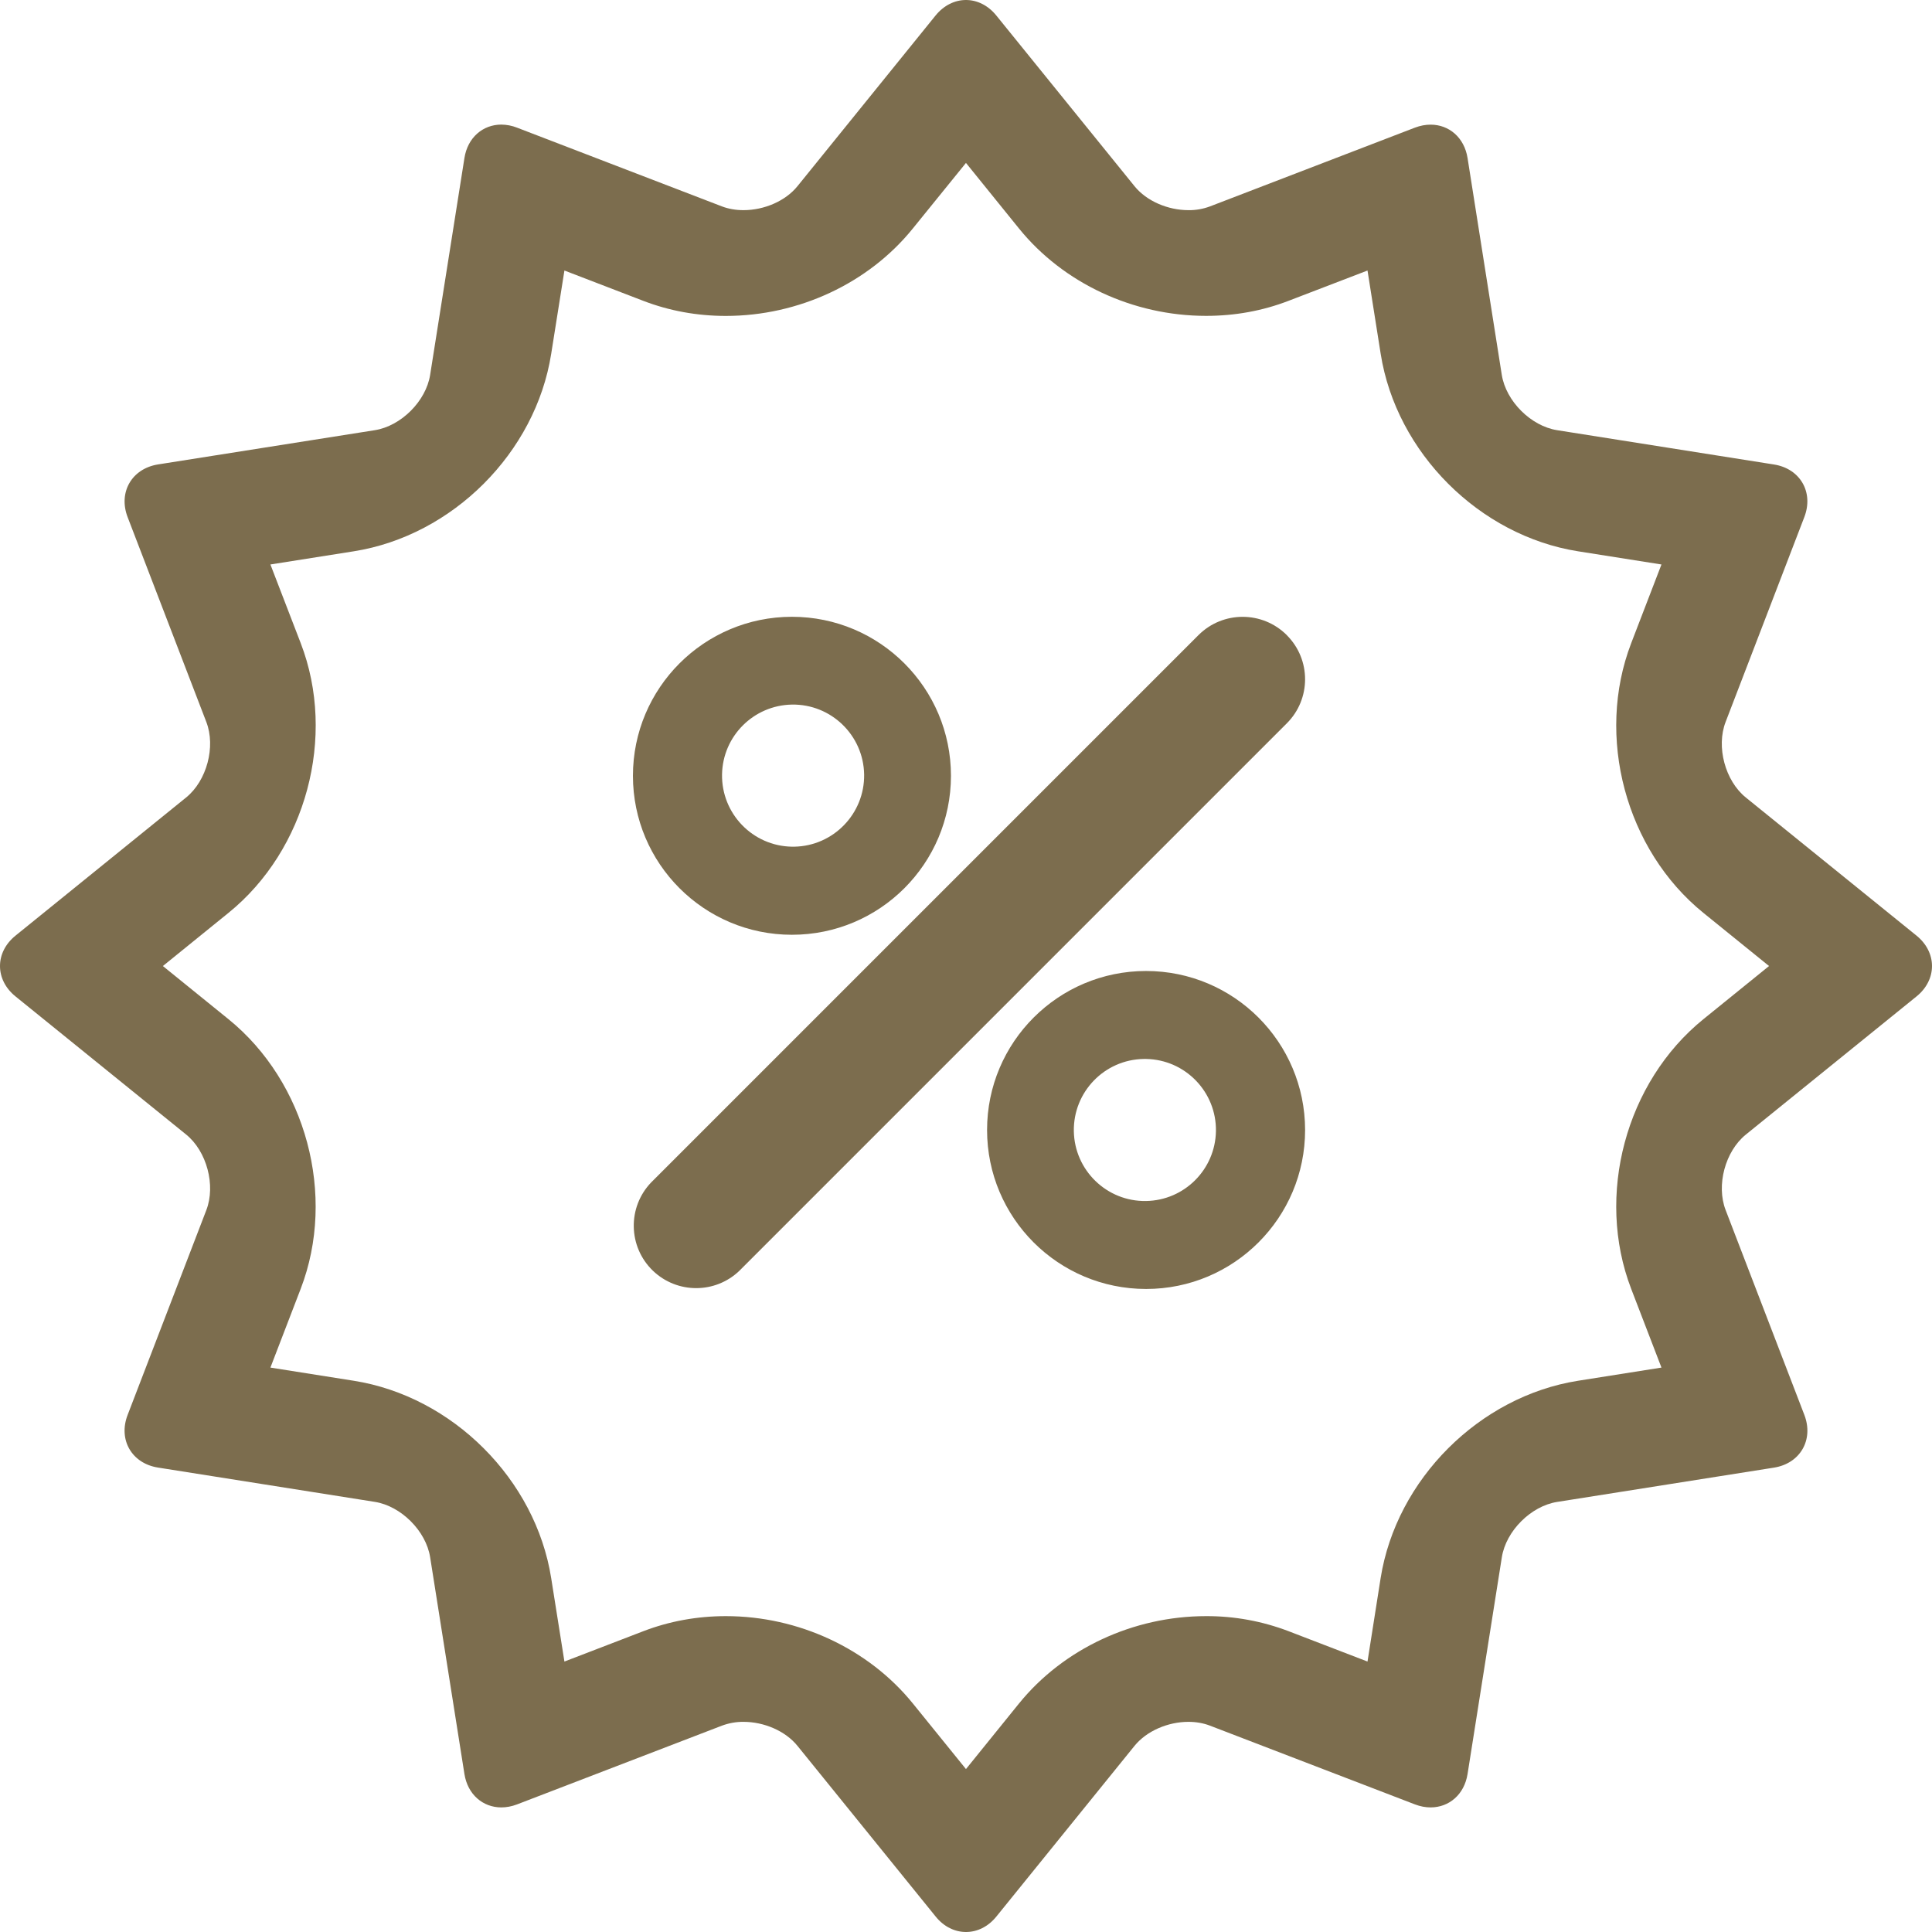 <?xml version="1.0" encoding="UTF-8"?>
<svg width="1000px" height="1000px" viewBox="0 0 1000 1000" version="1.1" xmlns="http://www.w3.org/2000/svg" xmlns:xlink="http://www.w3.org/1999/xlink">
    <!-- Generator: sketchtool 52.4 (67378) - http://www.bohemiancoding.com/sketch -->
    <title>discount</title>
    <desc>Created with sketchtool.</desc>
    <g id="旧版图标(剩余)" stroke="none" stroke-width="1" fill="none" fill-rule="evenodd">
        <g id="icon_liulanjilu-copy-11" fill="#7C6D4E">
            <path d="M593.197,621.638 C572.912,621.992 556.171,605.781 555.816,585.496 C555.492,565.181 571.672,548.439 591.986,548.115 C592.4,548.115 592.784,548.115 593.227,548.115 C613.511,548.469 629.692,565.211 629.367,585.496 C629.013,605.339 613.039,621.313 593.197,621.638 M593.197,502.584 C547.756,502.584 510.906,539.434 510.906,584.876 C510.906,630.348 547.756,667.169 593.227,667.169 C638.668,667.169 675.517,630.319 675.517,584.876 C675.488,539.434 638.668,502.584 593.197,502.584 M409.896,364.691 C430.181,364.366 446.922,380.547 447.277,400.862 C447.572,421.147 431.391,437.889 411.106,438.244 L409.866,438.244 C389.582,437.889 373.401,421.147 373.726,400.833 C374.08,381.02 390.054,365.046 409.896,364.691 M409.866,483.834 C455.337,483.863 492.187,447.043 492.216,401.571 C492.216,356.128 455.396,319.278 409.955,319.249 L409.866,319.249 C364.425,319.278 327.605,356.128 327.605,401.571 C327.635,447.013 364.454,483.834 409.866,483.834 M666.039,328.727 C653.402,316.119 632.969,316.119 620.332,328.727 L337.054,612.012 C324.682,624.886 325.095,645.348 337.939,657.72 C350.459,669.738 370.242,669.738 382.731,657.72 L666.039,374.406 C678.647,361.827 678.677,341.394 666.069,328.786 C666.039,328.757 666.039,328.757 666.039,328.727 M499.982,0 C494.283,0 488.584,2.687 484.244,8.031 L412.789,96.347 C406.471,104.172 395.369,108.778 384.828,108.778 C380.96,108.778 377.151,108.158 373.667,106.83 L267.637,66.082 C265.038,65.049 262.292,64.517 259.487,64.488 C249.98,64.488 242.037,71.161 240.384,81.82 L222.638,194.053 C220.483,207.636 207.609,220.51 193.997,222.665 L81.826,240.381 C68.214,242.537 61.127,254.82 66.058,267.665 L106.805,373.727 C111.736,386.541 107.012,404.14 96.323,412.791 L8.039,484.277 C-2.68,492.928 -2.68,507.101 8.039,515.753 L96.323,587.209 C107.012,595.86 111.736,613.488 106.805,626.332 L66.058,732.365 C61.098,745.209 68.214,757.493 81.826,759.619 L193.997,777.364 C207.579,779.52 220.483,792.394 222.638,806.006 L240.384,918.209 C242.067,928.869 249.98,935.512 259.487,935.512 C262.115,935.512 264.861,935.01 267.637,933.948 L373.667,893.2 C377.269,891.871 381.019,891.192 384.828,891.222 C395.369,891.222 406.471,895.857 412.789,903.682 L484.273,991.969 C488.584,997.343 494.283,1000 500.011,1000 C505.71,1000 511.408,997.343 515.749,991.969 L587.203,903.682 C593.551,895.857 604.624,891.222 615.135,891.222 C619.033,891.222 622.842,891.871 626.296,893.2 L732.356,933.948 C735.132,935.01 737.848,935.512 740.476,935.512 C750.013,935.512 757.926,928.869 759.609,918.209 L777.355,806.006 C779.51,792.423 792.384,779.549 805.966,777.394 L918.197,759.648 C931.779,757.493 938.865,745.239 933.934,732.365 L893.187,626.332 C888.227,613.488 892.951,595.89 903.669,587.238 L991.984,515.753 C1002.672,507.101 1002.672,492.958 991.984,484.277 L903.64,412.791 C892.922,404.14 888.227,386.541 893.158,373.727 L933.905,267.665 C938.865,254.82 931.779,242.537 918.167,240.411 L805.966,222.665 C792.354,220.51 779.51,207.636 777.325,194.053 L759.609,81.82 C757.926,71.161 750.013,64.517 740.476,64.517 C737.848,64.517 735.132,65.019 732.326,66.082 L626.296,106.83 C622.724,108.158 618.944,108.838 615.135,108.778 C604.624,108.778 593.522,104.172 587.203,96.347 L515.719,8.061 C511.379,2.687 505.68,0 499.982,0 M499.982,84.33 L527.441,118.286 C550.383,146.603 586.554,163.492 624.259,163.492 C639.17,163.492 653.549,160.894 667.043,155.668 L707.819,140.018 L714.64,183.158 C722.73,234.299 765.721,277.261 816.802,285.352 L859.97,292.172 L844.291,332.949 C825.749,381.256 841.457,439.956 881.702,472.525 L915.657,500.015 L881.702,527.505 C841.457,560.073 825.749,618.773 844.291,667.08 L859.97,707.857 L816.802,714.678 C765.692,722.768 722.73,765.731 714.611,816.842 L707.819,860.011 L667.043,844.332 C653.372,839.106 638.875,836.448 624.259,836.508 C586.554,836.508 550.383,853.427 527.441,881.714 L499.982,915.67 L472.492,881.714 C449.58,853.427 413.38,836.508 375.704,836.508 C360.823,836.508 346.414,839.135 332.92,844.332 L292.144,860.011 L285.294,816.842 C277.233,765.731 234.242,722.768 183.102,714.678 L139.964,707.857 L155.642,667.08 C174.214,618.773 158.447,560.073 118.232,527.505 L84.306,500.015 L118.232,472.525 C158.477,439.986 174.244,381.256 155.672,332.949 L139.964,292.172 L183.102,285.352 C234.242,277.261 277.233,234.299 285.294,183.158 L292.144,140.018 L332.92,155.697 C346.414,160.894 360.823,163.522 375.674,163.522 C413.38,163.522 449.58,146.603 472.463,118.286 L499.982,84.33" id="Fill-1"></path>
        </g>
    </g>
</svg>